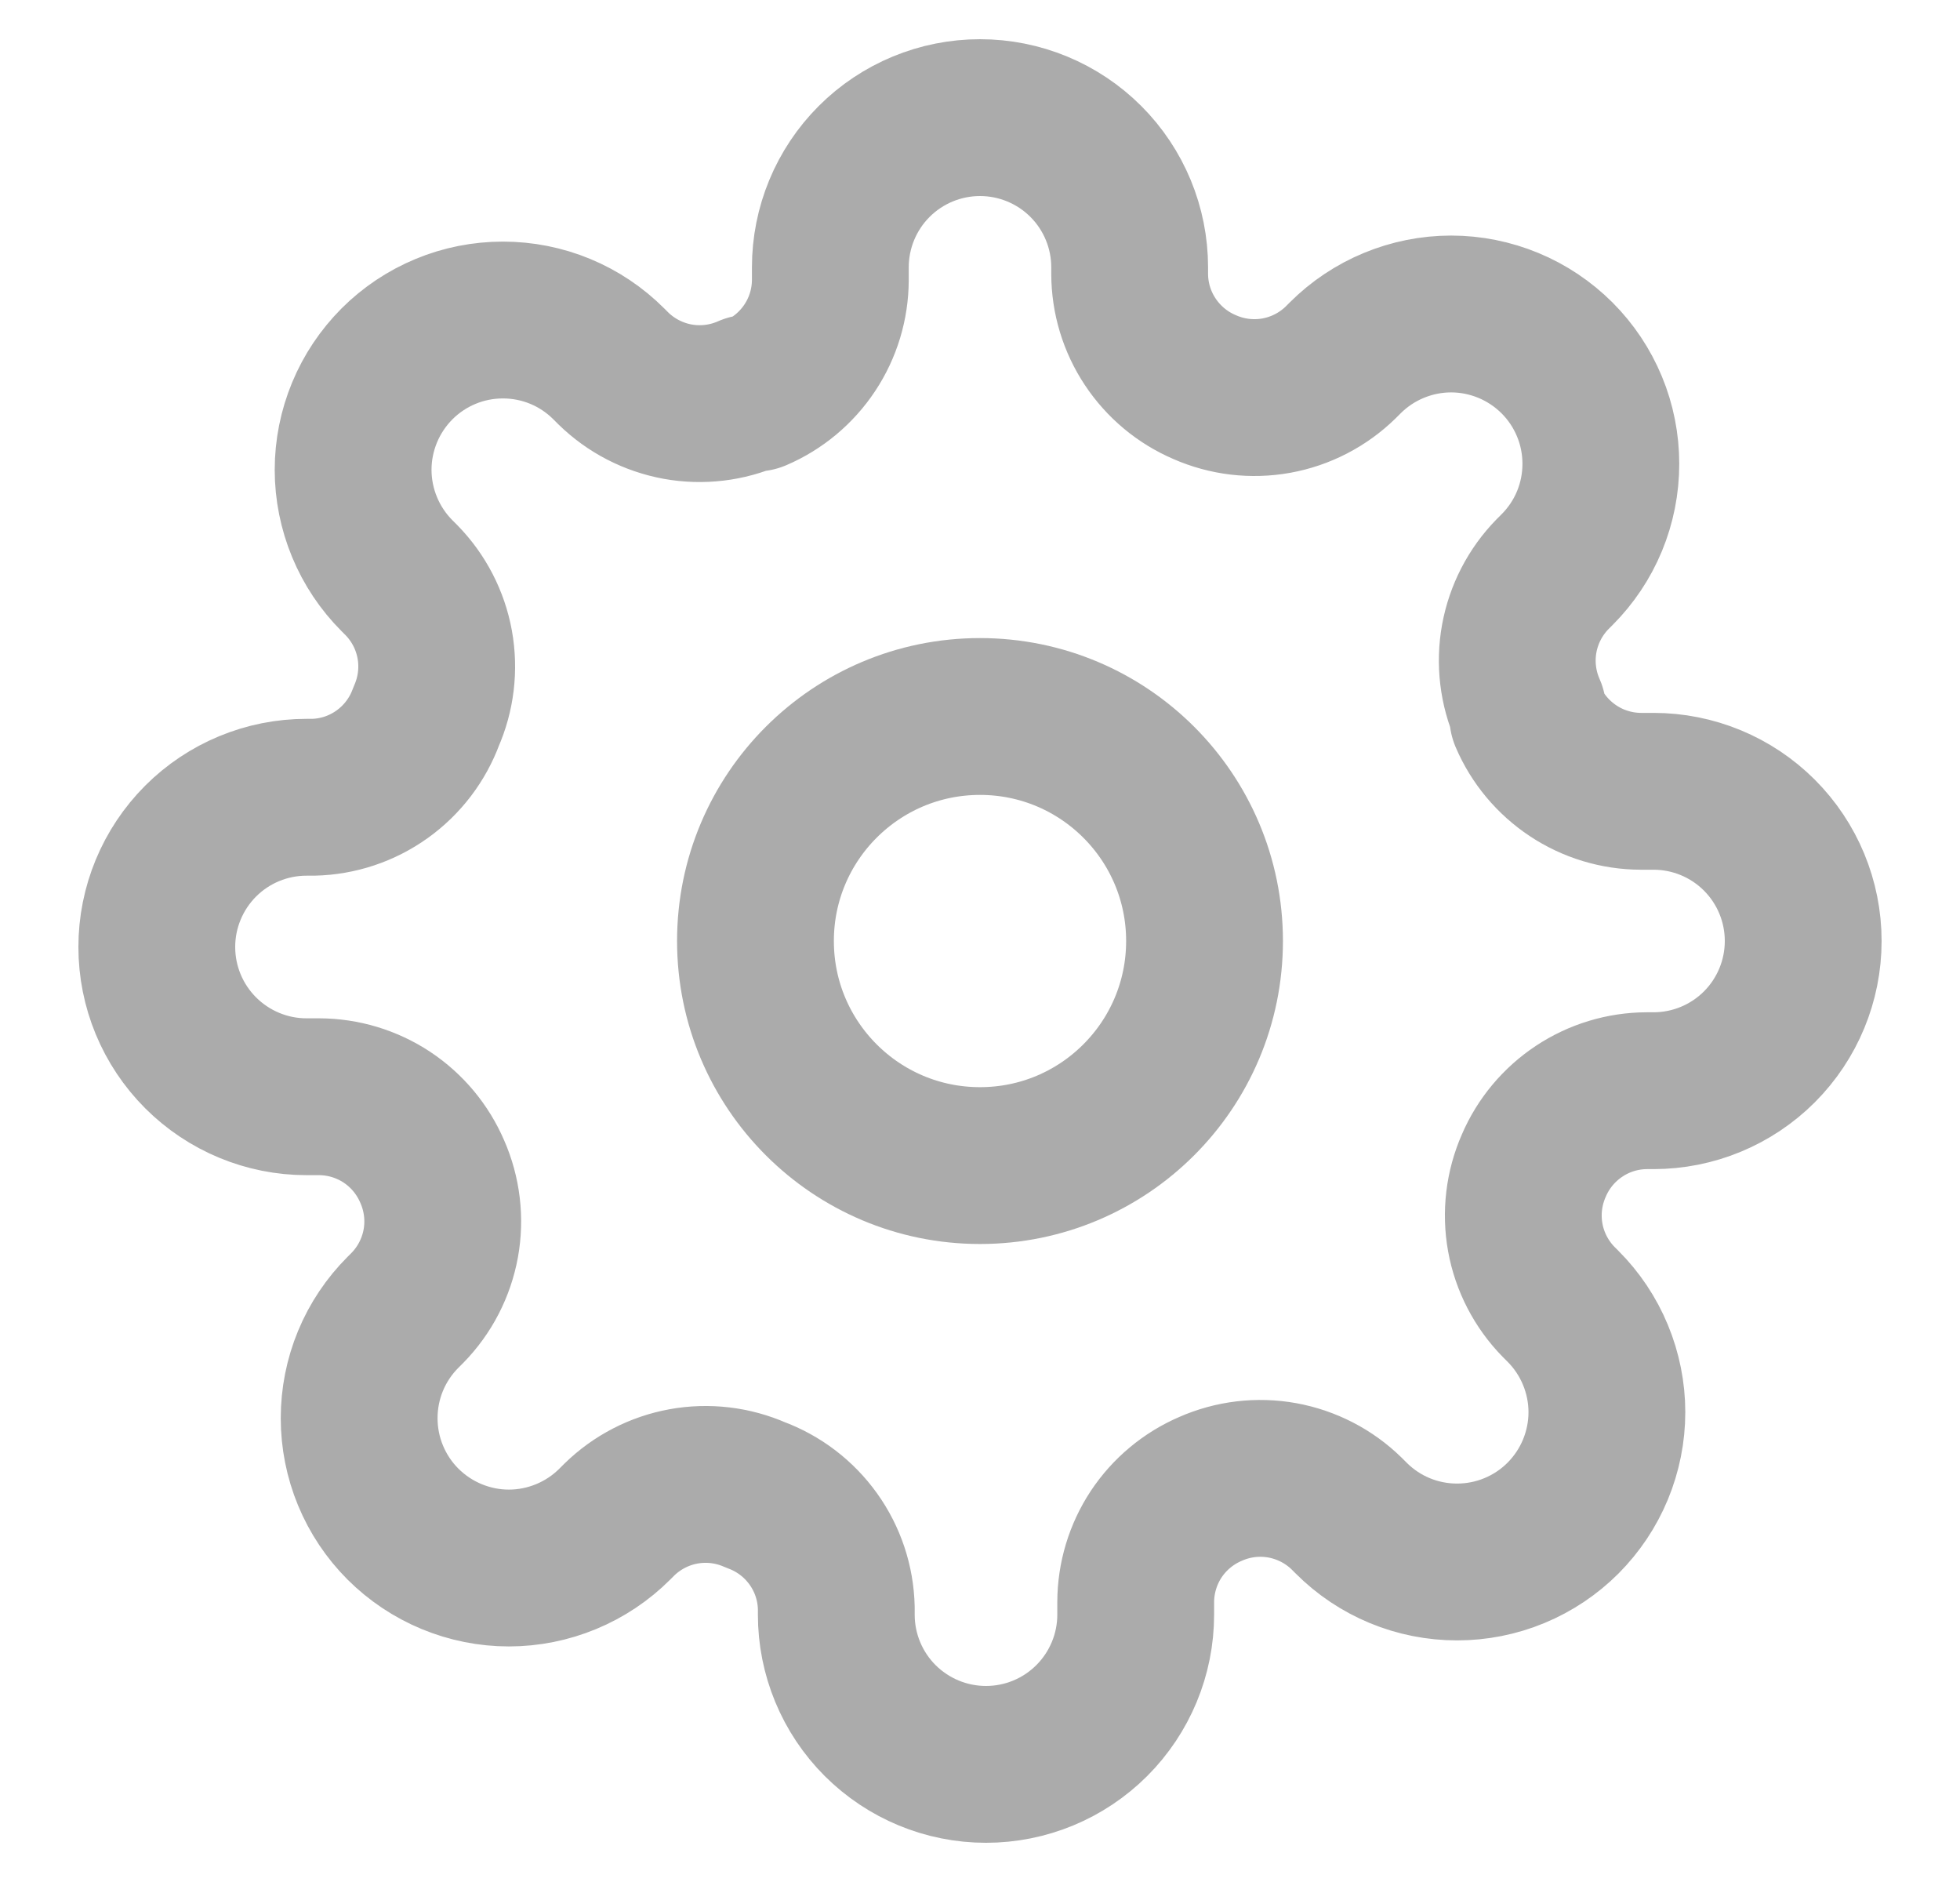 <svg width="25" height="24" viewBox="0 0 25 24" fill="none" xmlns="http://www.w3.org/2000/svg">
<path d="M12.5 14.864C14.082 14.864 15.364 13.582 15.364 12C15.364 10.419 14.082 9.137 12.5 9.137C10.918 9.137 9.636 10.419 9.636 12C9.636 13.582 10.918 14.864 12.5 14.864Z" stroke="#ABABAB" stroke-width="2" stroke-linecap="round" stroke-linejoin="round"/>
<path d="M19.564 14.864C19.437 15.152 19.399 15.471 19.455 15.781C19.511 16.09 19.659 16.376 19.879 16.601L19.936 16.658C20.113 16.835 20.254 17.046 20.35 17.278C20.446 17.51 20.496 17.758 20.496 18.009C20.496 18.26 20.446 18.508 20.35 18.74C20.254 18.972 20.113 19.182 19.936 19.36C19.759 19.537 19.548 19.678 19.316 19.774C19.084 19.87 18.836 19.919 18.585 19.919C18.334 19.919 18.086 19.87 17.854 19.774C17.622 19.678 17.412 19.537 17.235 19.36L17.177 19.302C16.952 19.082 16.667 18.935 16.357 18.878C16.047 18.822 15.728 18.86 15.44 18.987C15.158 19.108 14.917 19.309 14.747 19.565C14.578 19.821 14.487 20.122 14.486 20.429V20.591C14.486 21.097 14.284 21.583 13.926 21.941C13.568 22.299 13.083 22.5 12.576 22.5C12.07 22.5 11.585 22.299 11.226 21.941C10.868 21.583 10.667 21.097 10.667 20.591V20.505C10.66 20.189 10.558 19.883 10.374 19.626C10.19 19.369 9.933 19.173 9.636 19.064C9.348 18.937 9.029 18.899 8.719 18.955C8.41 19.011 8.124 19.159 7.899 19.379L7.842 19.436C7.665 19.613 7.454 19.754 7.222 19.85C6.99 19.946 6.742 19.996 6.491 19.996C6.24 19.996 5.992 19.946 5.76 19.85C5.528 19.754 5.318 19.613 5.14 19.436C4.963 19.259 4.822 19.048 4.726 18.816C4.63 18.584 4.581 18.336 4.581 18.085C4.581 17.834 4.63 17.586 4.726 17.354C4.822 17.122 4.963 16.912 5.14 16.735L5.198 16.677C5.418 16.452 5.565 16.167 5.622 15.857C5.678 15.547 5.64 15.228 5.513 14.94C5.392 14.658 5.191 14.417 4.935 14.247C4.679 14.078 4.379 13.987 4.071 13.986H3.909C3.403 13.986 2.917 13.784 2.559 13.426C2.201 13.068 2 12.583 2 12.076C2 11.57 2.201 11.085 2.559 10.726C2.917 10.368 3.403 10.167 3.909 10.167H3.995C4.311 10.16 4.617 10.058 4.874 9.874C5.131 9.69 5.327 9.433 5.436 9.136C5.563 8.848 5.601 8.529 5.545 8.219C5.489 7.91 5.341 7.624 5.121 7.399L5.064 7.342C4.887 7.165 4.746 6.954 4.65 6.722C4.554 6.49 4.504 6.242 4.504 5.991C4.504 5.74 4.554 5.492 4.65 5.26C4.746 5.028 4.887 4.818 5.064 4.64C5.241 4.463 5.452 4.322 5.684 4.226C5.915 4.13 6.164 4.081 6.415 4.081C6.666 4.081 6.914 4.13 7.146 4.226C7.378 4.322 7.588 4.463 7.765 4.64L7.823 4.698C8.048 4.918 8.333 5.065 8.643 5.122C8.953 5.178 9.272 5.14 9.56 5.013H9.636C9.919 4.892 10.159 4.691 10.329 4.435C10.499 4.179 10.59 3.879 10.591 3.571V3.409C10.591 2.903 10.792 2.417 11.15 2.059C11.508 1.701 11.994 1.5 12.5 1.5C13.006 1.5 13.492 1.701 13.85 2.059C14.208 2.417 14.409 2.903 14.409 3.409V3.495C14.41 3.802 14.501 4.102 14.671 4.358C14.841 4.614 15.081 4.815 15.364 4.936C15.652 5.063 15.971 5.101 16.281 5.045C16.59 4.989 16.876 4.841 17.101 4.621L17.158 4.564C17.335 4.387 17.546 4.246 17.778 4.15C18.01 4.054 18.258 4.004 18.509 4.004C18.76 4.004 19.008 4.054 19.24 4.15C19.472 4.246 19.682 4.387 19.86 4.564C20.037 4.741 20.178 4.952 20.274 5.184C20.37 5.415 20.419 5.664 20.419 5.915C20.419 6.166 20.37 6.414 20.274 6.646C20.178 6.878 20.037 7.088 19.86 7.265L19.802 7.323C19.582 7.548 19.435 7.833 19.378 8.143C19.322 8.453 19.36 8.772 19.487 9.06V9.136C19.608 9.419 19.809 9.659 20.065 9.829C20.321 9.999 20.622 10.09 20.929 10.091H21.091C21.597 10.091 22.083 10.292 22.441 10.65C22.799 11.008 23 11.494 23 12C23 12.506 22.799 12.992 22.441 13.35C22.083 13.708 21.597 13.909 21.091 13.909H21.005C20.698 13.91 20.398 14.001 20.142 14.171C19.886 14.341 19.685 14.581 19.564 14.864V14.864Z" stroke="#ABABAB" stroke-width="2" stroke-linecap="round" stroke-linejoin="round"/>
</svg>
